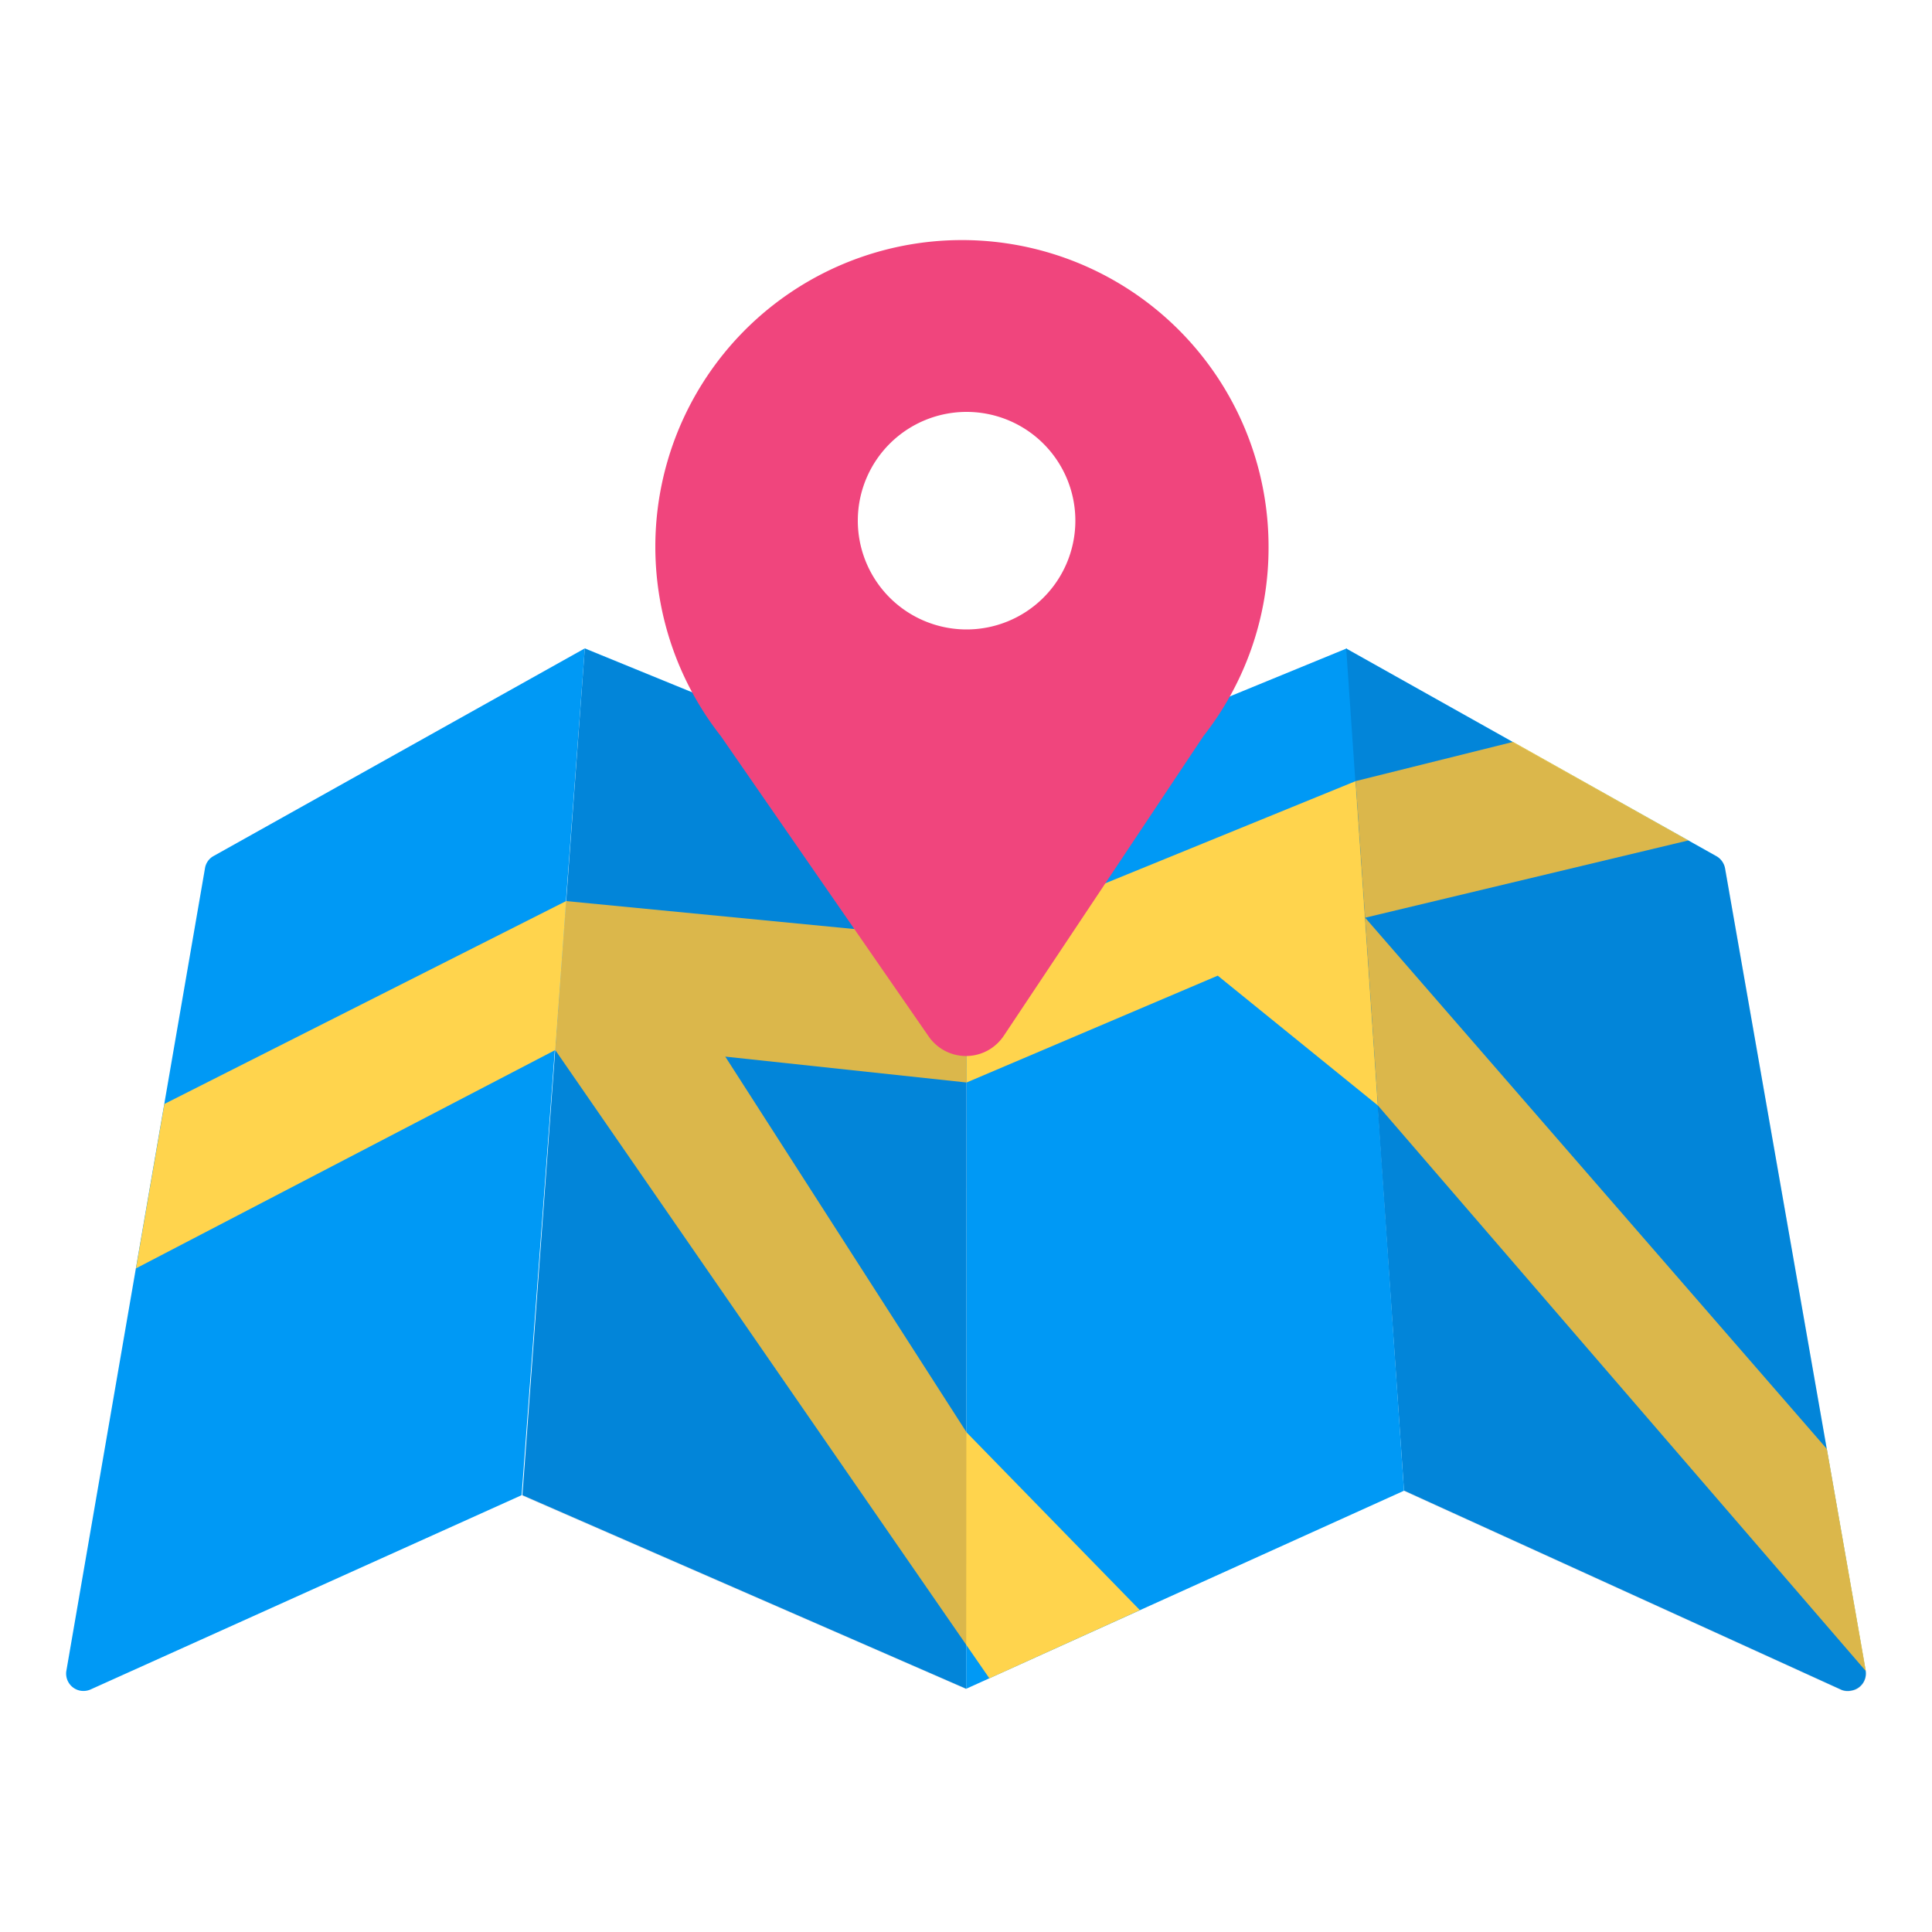 <svg transform="scale(1)" xmlns="http://www.w3.org/2000/svg" viewBox="0 0 100 100" class="show_show__wrapper__graphic__5Waiy "><title>React</title><defs><style>.cls-1{fill:#0099f5;}.cls-2{fill:#ffd44d;}.cls-3{fill:#13183f;opacity:0.15;}.cls-4{fill:#f0457d;}</style></defs><g id="_0607_Location_1" data-name="0607_Location_1"><path class="cls-1" d="M30.27,33.56,11.05,44.31a.88.88,0,0,0-.44.63L3.43,86.51a.9.9,0,0,0,.73,1,.92.92,0,0,0,.52-.06L27,77.39Z"></path><polygon class="cls-1" points="50.01 87.41 27.04 77.39 30.27 33.56 50.03 41.64 50.01 87.41"></polygon><polygon class="cls-1" points="72.67 77.16 50.01 87.41 50.03 41.64 69.71 33.56 72.67 77.16"></polygon><path class="cls-1" d="M95.33,87.47,72.67,77.15l-3-43.59L88.87,44.33a.92.92,0,0,1,.42.63L96.57,86.5a.9.9,0,0,1-.73,1A.88.88,0,0,1,95.33,87.47Z"></path><polygon class="cls-2" points="29.3 46.64 29.3 46.64 28.74 54.35 28.74 54.35 51.21 86.87 59 83.34 50.03 74.14 37.54 54.69 50.03 56.03 50.03 48.65 29.3 46.64"></polygon><polygon class="cls-2" points="87.39 43.5 78.32 38.4 70.17 40.43 70.66 47.5 87.39 43.5"></polygon><polygon class="cls-2" points="8.51 57.14 7.04 65.65 28.74 54.35 29.3 46.64 8.51 57.14"></polygon><polygon class="cls-2" points="96.58 86.5 94.56 75 70.66 47.5 71.32 57.22 71.32 57.22 96.58 86.5"></polygon><polygon class="cls-2" points="70.66 47.5 70.66 47.5 70.17 40.43 70.17 40.43 50.03 48.65 50.03 56.03 63.03 50.5 71.32 57.22 70.66 47.5 70.66 47.5"></polygon><polygon class="cls-3" points="50.01 87.43 27.04 77.42 30.27 33.58 50.04 41.66 50.01 87.43"></polygon><path class="cls-3" d="M95.33,87.49,72.68,77.18l-3-43.6L88.87,44.35a.91.91,0,0,1,.43.63l7.27,41.54a.88.88,0,0,1-.73,1A.89.89,0,0,1,95.33,87.49Z"></path><path class="cls-4" d="M65.66,28.32A15.87,15.87,0,1,0,37.31,38.1h0L48.07,53.65a2.35,2.35,0,0,0,3.27.59,2.4,2.4,0,0,0,.61-.62L62.29,38.1h0A15.78,15.78,0,0,0,65.66,28.32ZM50,32.58A5.63,5.63,0,1,1,55.66,27h0A5.63,5.63,0,0,1,50,32.58Z"></path></g></svg>